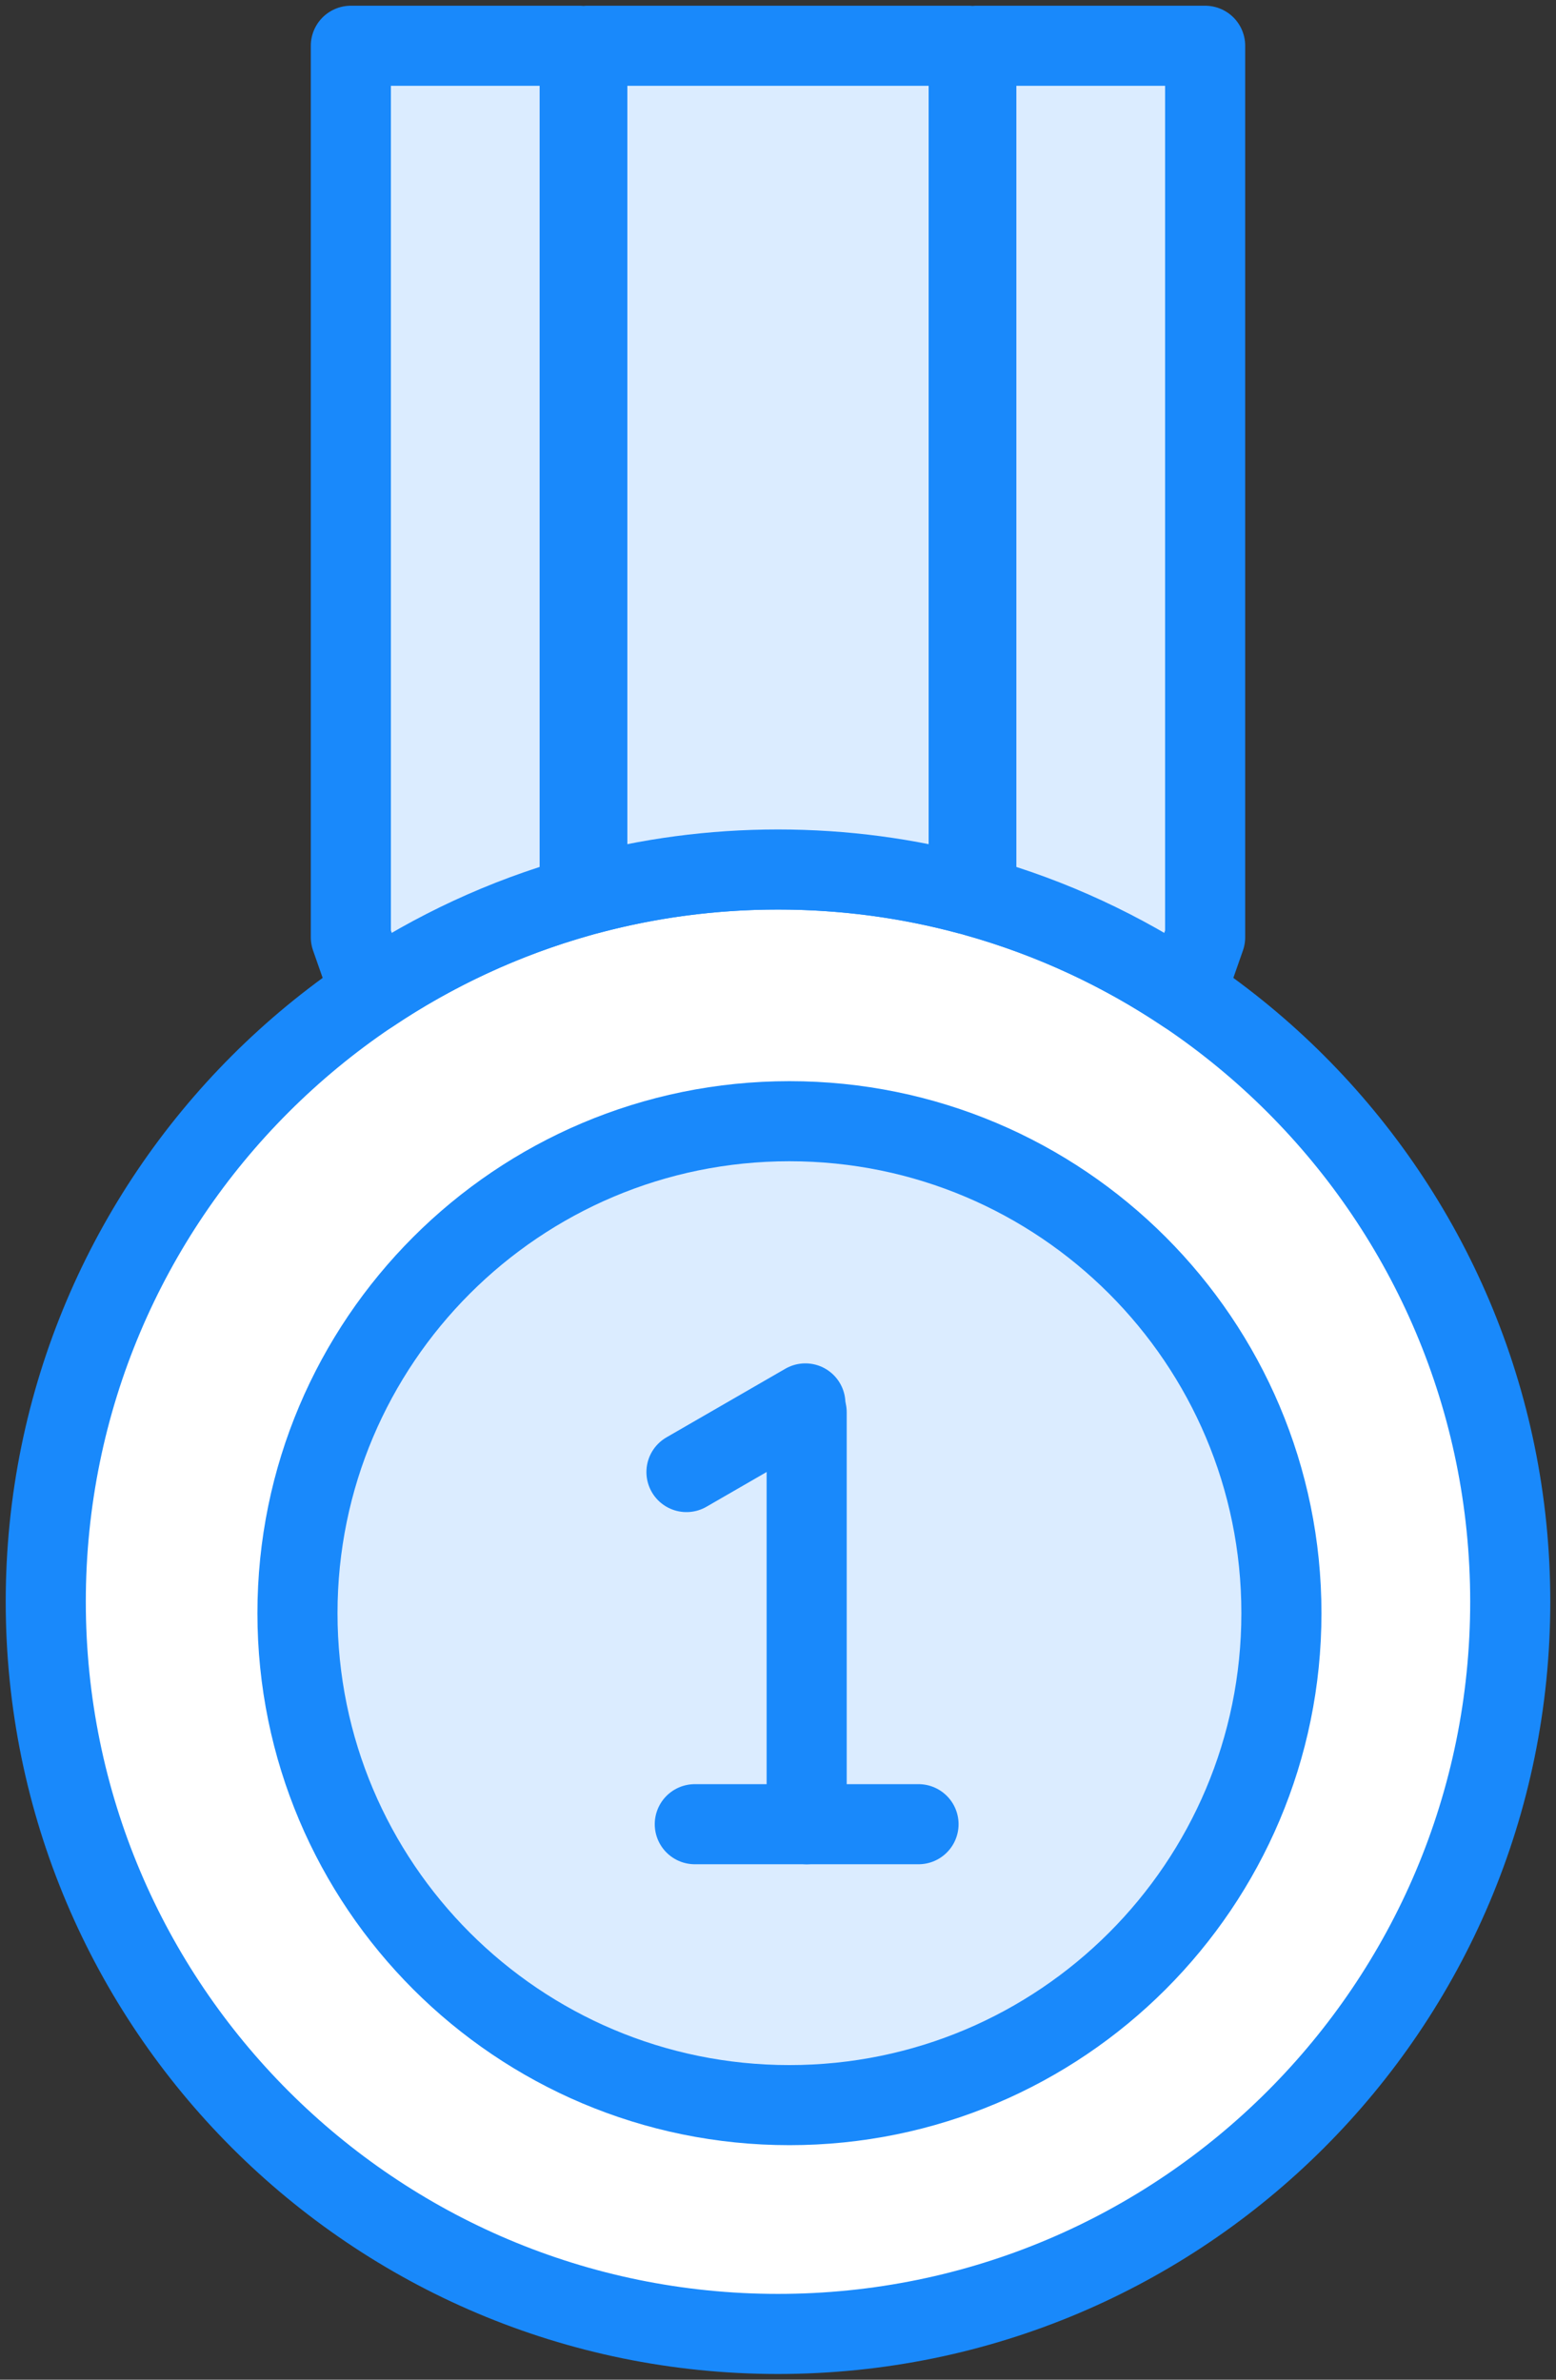 <?xml version="1.0" encoding="UTF-8"?>
<svg width="68px" height="104px" viewBox="0 0 68 104" version="1.1" xmlns="http://www.w3.org/2000/svg" xmlns:xlink="http://www.w3.org/1999/xlink">
    <rect x="0" y="0" width="68" height="104" fill="#333333" stroke="none"/>
    <!-- Generator: Sketch 46.2 (44496) - http://www.bohemiancoding.com/sketch -->
    <title>sports-37</title>
    <desc>Created with Sketch.</desc>
    <defs></defs>
    <g id="ALL" stroke="none" stroke-width="1" fill="none" fill-rule="evenodd" stroke-linecap="round" stroke-linejoin="round">
        <g id="Primary" transform="translate(-2135, -9307)" stroke="#1989FB" stroke-width="3.5">
            <g id="Group-15" transform="translate(200, 200)">
                <g id="sports-37" transform="translate(1937, 9109)">
                    <path d="M64,68 C64,50.327 49.673,36 32,36 C14.327,36 0,50.327 0,68 C0,85.673 14.327,100 32,100 C49.673,100 64,85.673 64,68 Z" id="Layer-1" fill="#FFFFFF"></path>
                    <path d="M32.5,90 C44.374,90 54,80.374 54,68.5 C54,56.626 44.374,47 32.5,47 C20.626,47 11,56.626 11,68.5 C11,80.374 20.626,90 32.5,90 L32.5,90 Z" id="Layer-2" fill="#DBECFF"></path>
                    <path d="M33.253,59.723 L33.253,77.723" id="Layer-3" fill="#DBECFF"></path>
                    <path d="M28,62.333 L33.196,59.333" id="Layer-4" fill="#DBECFF"></path>
                    <path d="M38.141,77.723 L28.364,77.723" id="Layer-5" fill="#DBECFF"></path>
                    <path d="M14.191,41.41 L13.333,38.961 L13.333,0 L23.333,0 L23.333,37.187 C20.04,38.112 16.962,39.55 14.191,41.41 L14.191,41.41 L14.191,41.41 Z M49.809,41.41 L50.667,38.961 L50.667,0 L40.667,0 L40.667,1.44063817e-15 L40.667,37.187 C43.96,38.112 47.038,39.55 49.809,41.41 L49.809,41.41 L49.809,41.41 Z M23.667,37.096 L23.667,2.96059473e-15 L23.667,0 L40.333,0 L40.333,37.096 C37.676,36.381 34.883,36 32,36 C29.117,36 26.324,36.381 23.667,37.096 L23.667,37.096 L23.667,37.096 Z" id="Layer-6" fill="#DBECFF"></path>
                </g>
            </g>
        </g>
    </g>
</svg>